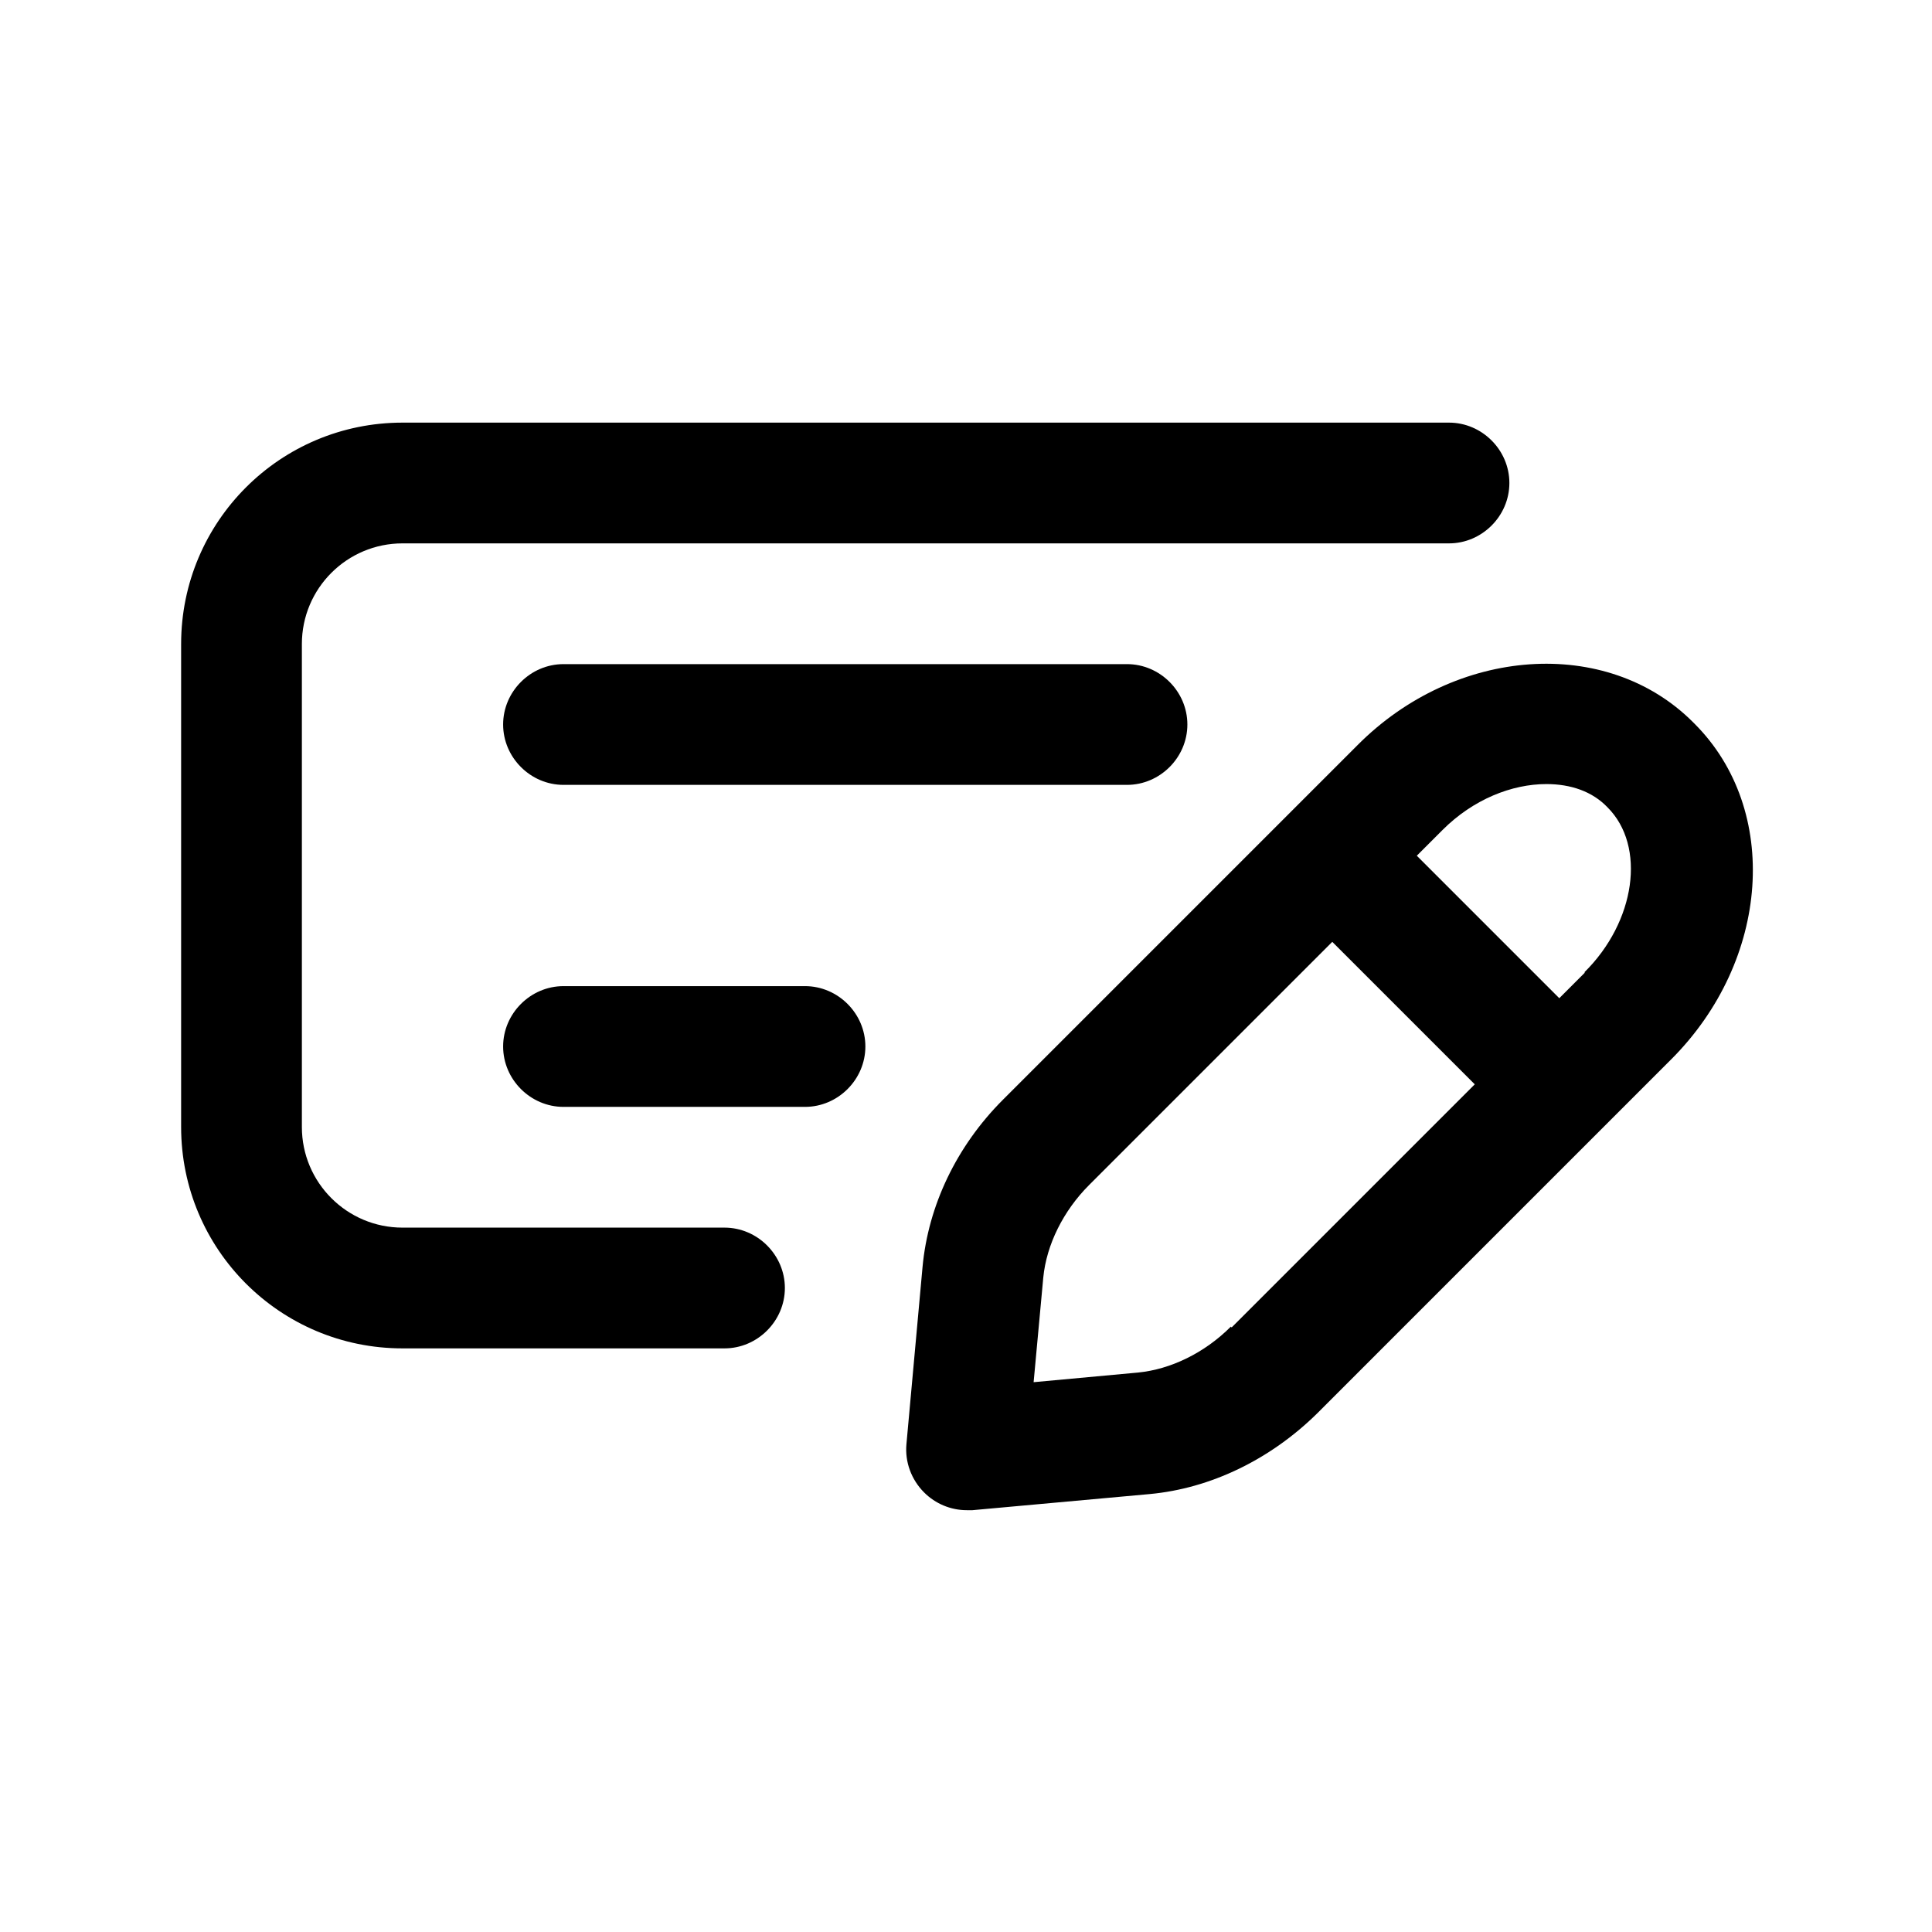 <svg width="24" height="24" viewBox="0 0 24 24" fill="none" xmlns="http://www.w3.org/2000/svg">
<path d="M9 15.25H5C4.31 15.25 3.75 14.69 3.75 14V8C3.75 7.31 4.31 6.75 5 6.75H18C18.41 6.75 18.75 6.41 18.75 6C18.75 5.59 18.41 5.25 18 5.25H5C3.48 5.25 2.25 6.48 2.25 8V14C2.25 15.52 3.48 16.75 5 16.75H9C9.41 16.75 9.75 16.41 9.75 16C9.75 15.59 9.41 15.25 9 15.25Z" fill="black"/>
<path d="M10 12.25H7C6.59 12.25 6.25 12.59 6.25 13C6.25 13.41 6.59 13.75 7 13.75H10C10.41 13.75 10.75 13.41 10.75 13C10.75 12.59 10.41 12.25 10 12.25Z" fill="black"/>
<path d="M7 8.25C6.59 8.25 6.25 8.59 6.25 9C6.25 9.41 6.59 9.75 7 9.75H14C14.41 9.75 14.75 9.41 14.75 9C14.75 8.59 14.41 8.25 14 8.25H7Z" fill="black"/>
<path d="M21.03 8.97C19.96 7.9 18.08 8.03 16.86 9.26L12.46 13.66C11.88 14.24 11.53 14.98 11.46 15.74L11.26 17.94C11.24 18.16 11.32 18.38 11.48 18.54C11.62 18.68 11.81 18.76 12.01 18.76C12.03 18.76 12.06 18.76 12.08 18.76L14.28 18.56C15.04 18.49 15.78 18.13 16.36 17.56L20.76 13.16C21.99 11.93 22.12 10.06 21.05 8.99L21.03 8.97ZM15.29 16.48C14.96 16.81 14.54 17.01 14.14 17.05L12.84 17.17L12.96 15.87C13 15.46 13.21 15.04 13.53 14.72L16.55 11.7L18.32 13.47L15.3 16.49L15.29 16.48ZM19.69 12.08L19.37 12.4L17.6 10.63L17.92 10.31C18.3 9.93 18.78 9.74 19.21 9.74C19.51 9.74 19.78 9.83 19.97 10.03C20.45 10.51 20.32 11.45 19.68 12.08H19.69Z" fill="black"/>
</svg>
